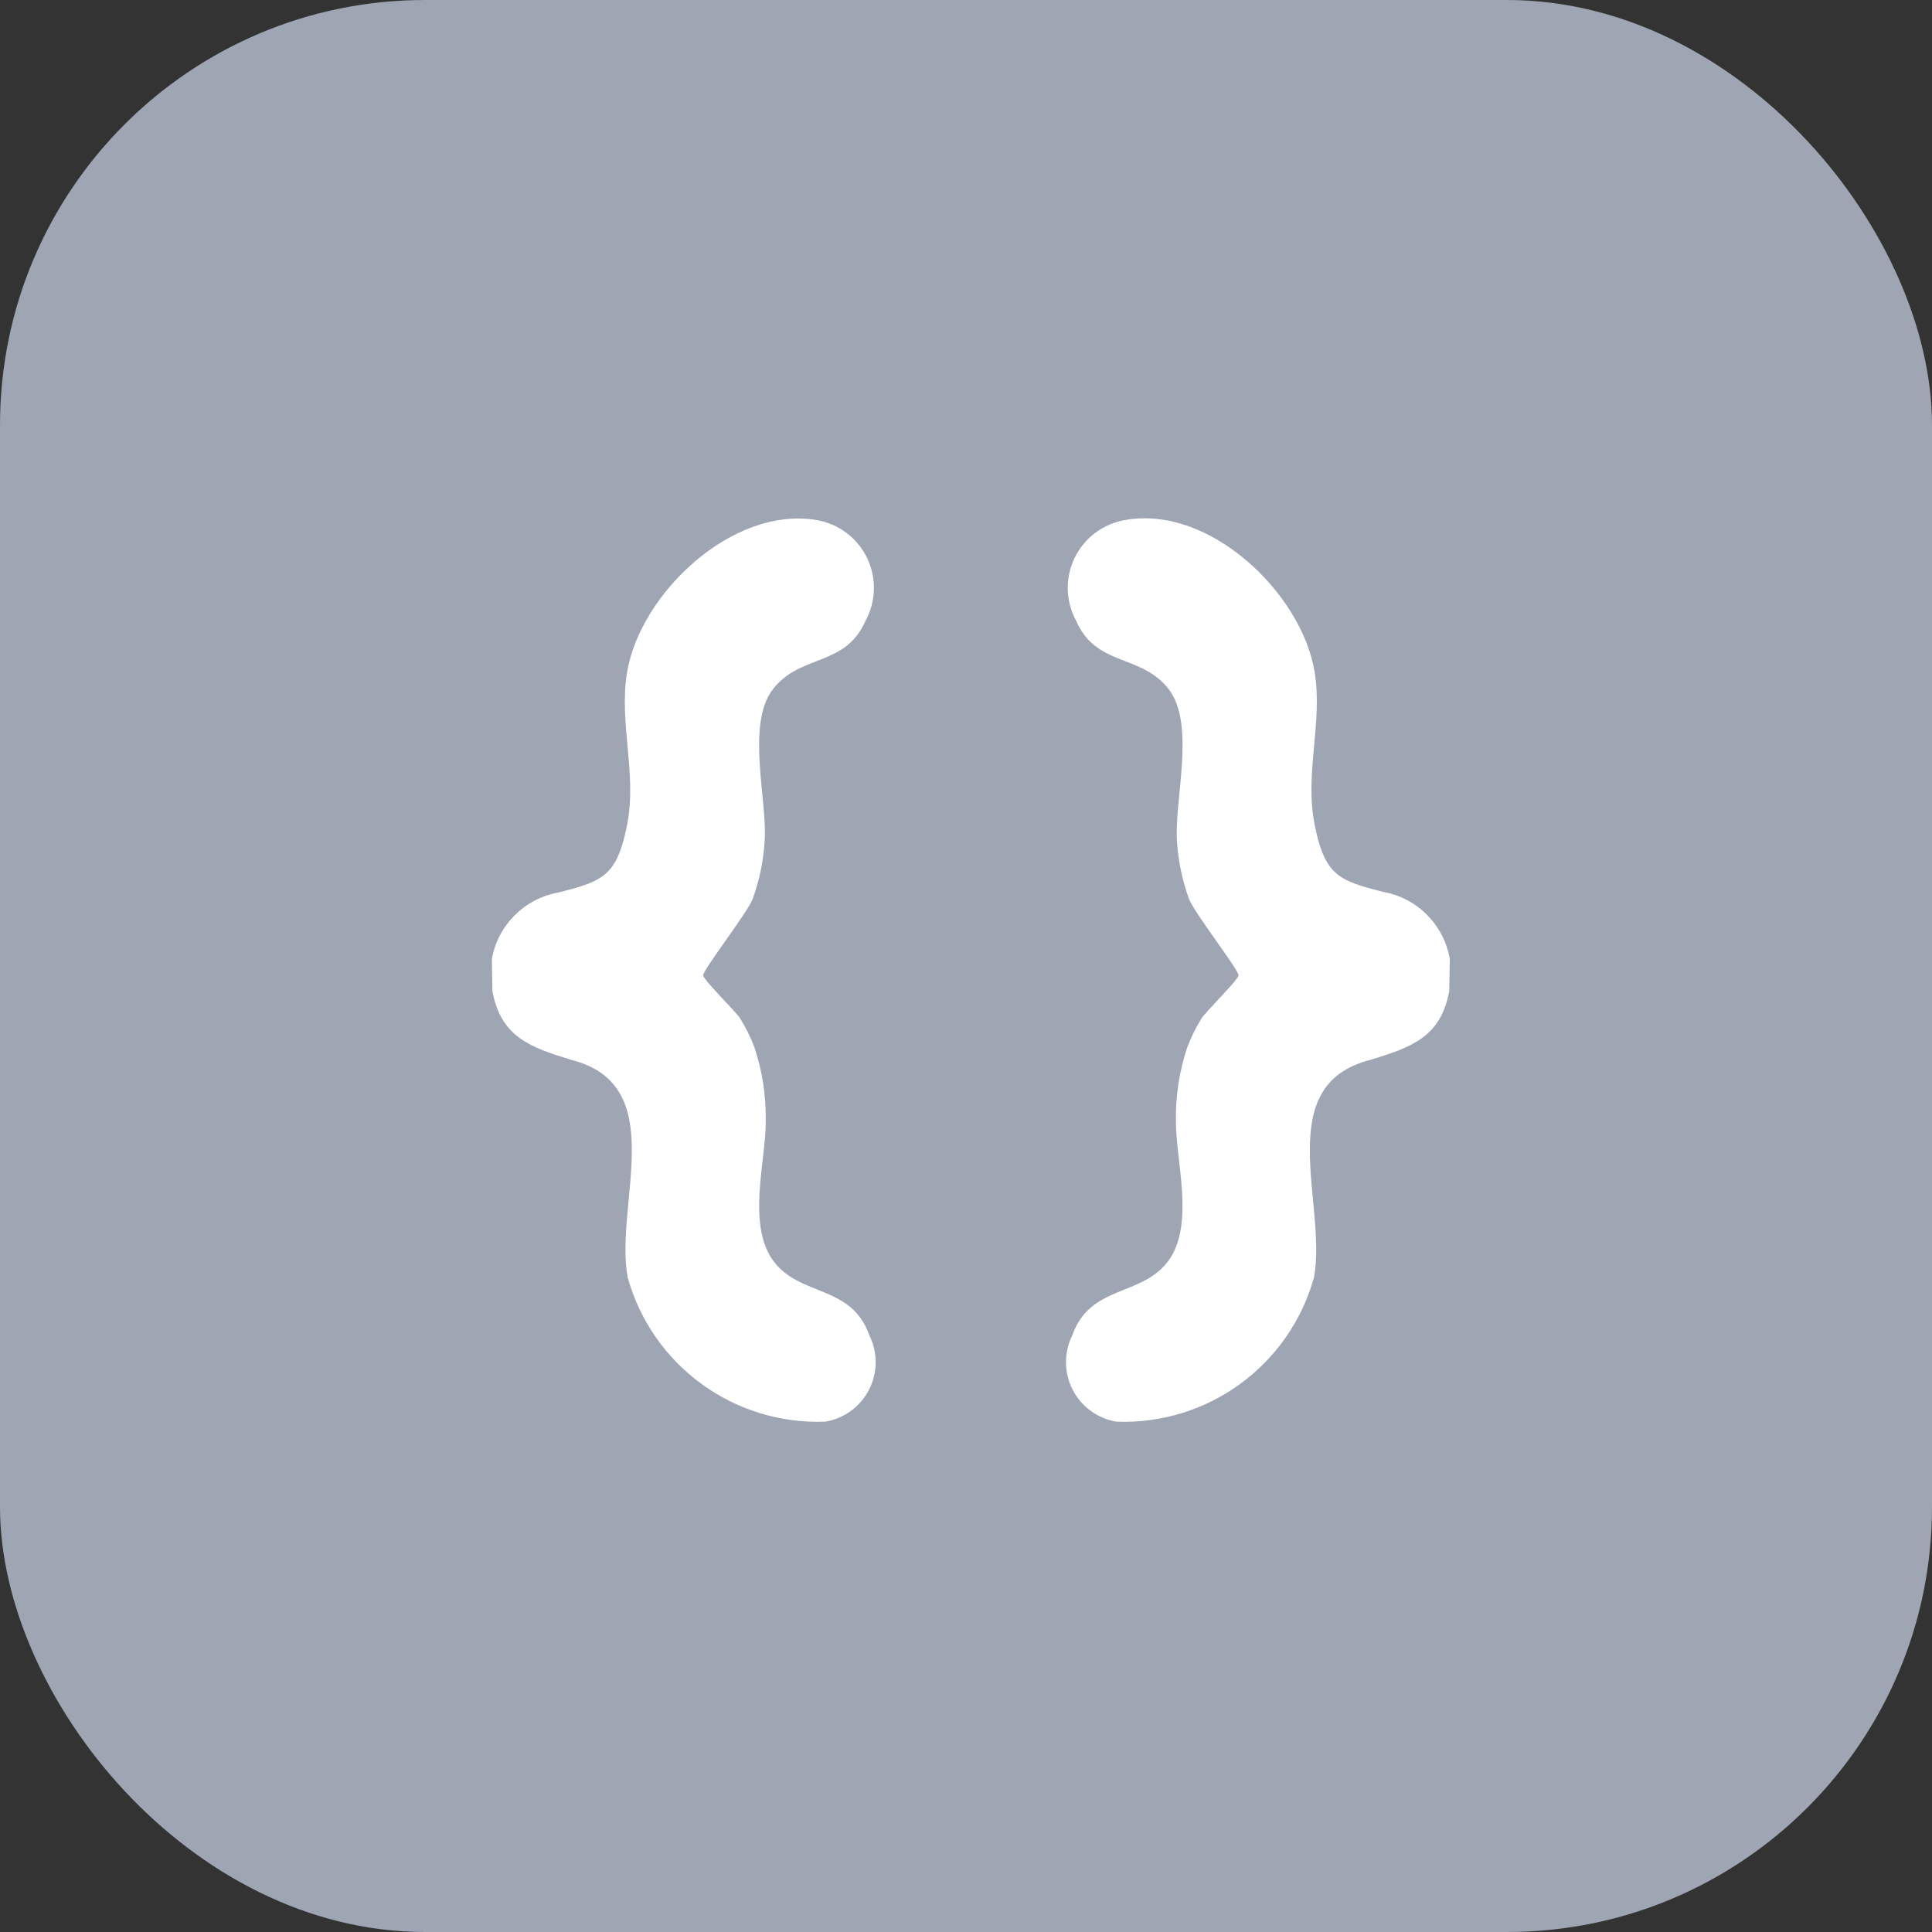 <?xml version="1.0" encoding="UTF-8"?>
<svg width="50px" height="50px" viewBox="0 0 50 50" version="1.1" xmlns="http://www.w3.org/2000/svg" xmlns:xlink="http://www.w3.org/1999/xlink">
    <rect x="0" y="0" width="50" height="50" fill="#333333" stroke="none"/>
    <!-- Generator: Sketch 42 (36781) - http://www.bohemiancoding.com/sketch -->
    <title>large-snippets</title>
    <desc>Created with Sketch.</desc>
    <defs></defs>
    <g id="v3.1" stroke="none" stroke-width="1" fill="none" fill-rule="evenodd">
        <g id="Empty-States---Snippets" transform="translate(-754, -274)">
            <g id="large-snippets" transform="translate(754, 274)">
                <rect id="Rectangle-9" fill="#9EA5B3" x="0" y="0" width="50" height="50" rx="11"></rect>
                <g id="Group-2" transform="translate(12, 13)" fill-rule="nonzero" fill="#FFFFFF">
                    <path d="M25.506,12.65 C25.288,13.846 24.515,14.108 23.465,14.429 C20.883,15.085 22.356,18.163 22.006,20.058 C21.372,22.339 19.253,23.885 16.887,23.792 C16.401,23.709 15.982,23.402 15.758,22.962 C15.534,22.522 15.531,22.003 15.75,21.56 C16.217,20.233 17.558,20.569 18.244,19.621 C18.929,18.673 18.419,16.996 18.433,16.004 C18.422,15.36 18.521,14.719 18.725,14.108 C18.822,13.849 18.944,13.6 19.09,13.365 C19.192,13.19 20.038,12.373 20.052,12.242 C20.067,12.11 18.885,10.594 18.769,10.258 C18.599,9.789 18.496,9.298 18.462,8.8 C18.375,7.75 18.958,5.752 18.244,4.833 C17.529,3.915 16.377,4.265 15.852,3.069 C15.575,2.563 15.56,1.954 15.812,1.436 C16.064,0.917 16.552,0.553 17.121,0.458 C19.308,0.065 21.685,2.354 22.021,4.381 C22.24,5.694 21.758,7.006 22.021,8.333 C22.283,9.66 22.648,9.792 23.8,10.083 C24.682,10.242 25.369,10.936 25.521,11.819" id="Shape"></path>
                    <path d="M0.744,12.65 C0.963,13.846 1.735,14.108 2.785,14.429 C5.367,15.085 3.894,18.163 4.244,20.058 C4.878,22.339 6.997,23.885 9.363,23.792 C9.849,23.709 10.268,23.402 10.492,22.962 C10.716,22.522 10.719,22.003 10.5,21.56 C10.033,20.233 8.692,20.569 8.006,19.621 C7.321,18.673 7.831,16.996 7.817,16.004 C7.828,15.36 7.729,14.719 7.525,14.108 C7.428,13.849 7.306,13.6 7.16,13.365 C7.058,13.19 6.213,12.373 6.198,12.242 C6.183,12.11 7.365,10.594 7.481,10.258 C7.651,9.789 7.754,9.298 7.787,8.8 C7.875,7.75 7.292,5.752 8.006,4.833 C8.721,3.915 9.873,4.265 10.398,3.069 C10.675,2.563 10.69,1.954 10.438,1.436 C10.186,0.917 9.698,0.553 9.129,0.458 C6.942,0.094 4.565,2.369 4.229,4.396 C4.01,5.708 4.492,7.021 4.229,8.348 C3.967,9.675 3.602,9.806 2.45,10.098 C1.573,10.255 0.886,10.942 0.729,11.819" id="Shape"></path>
                </g>
            </g>
        </g>
    </g>
</svg>